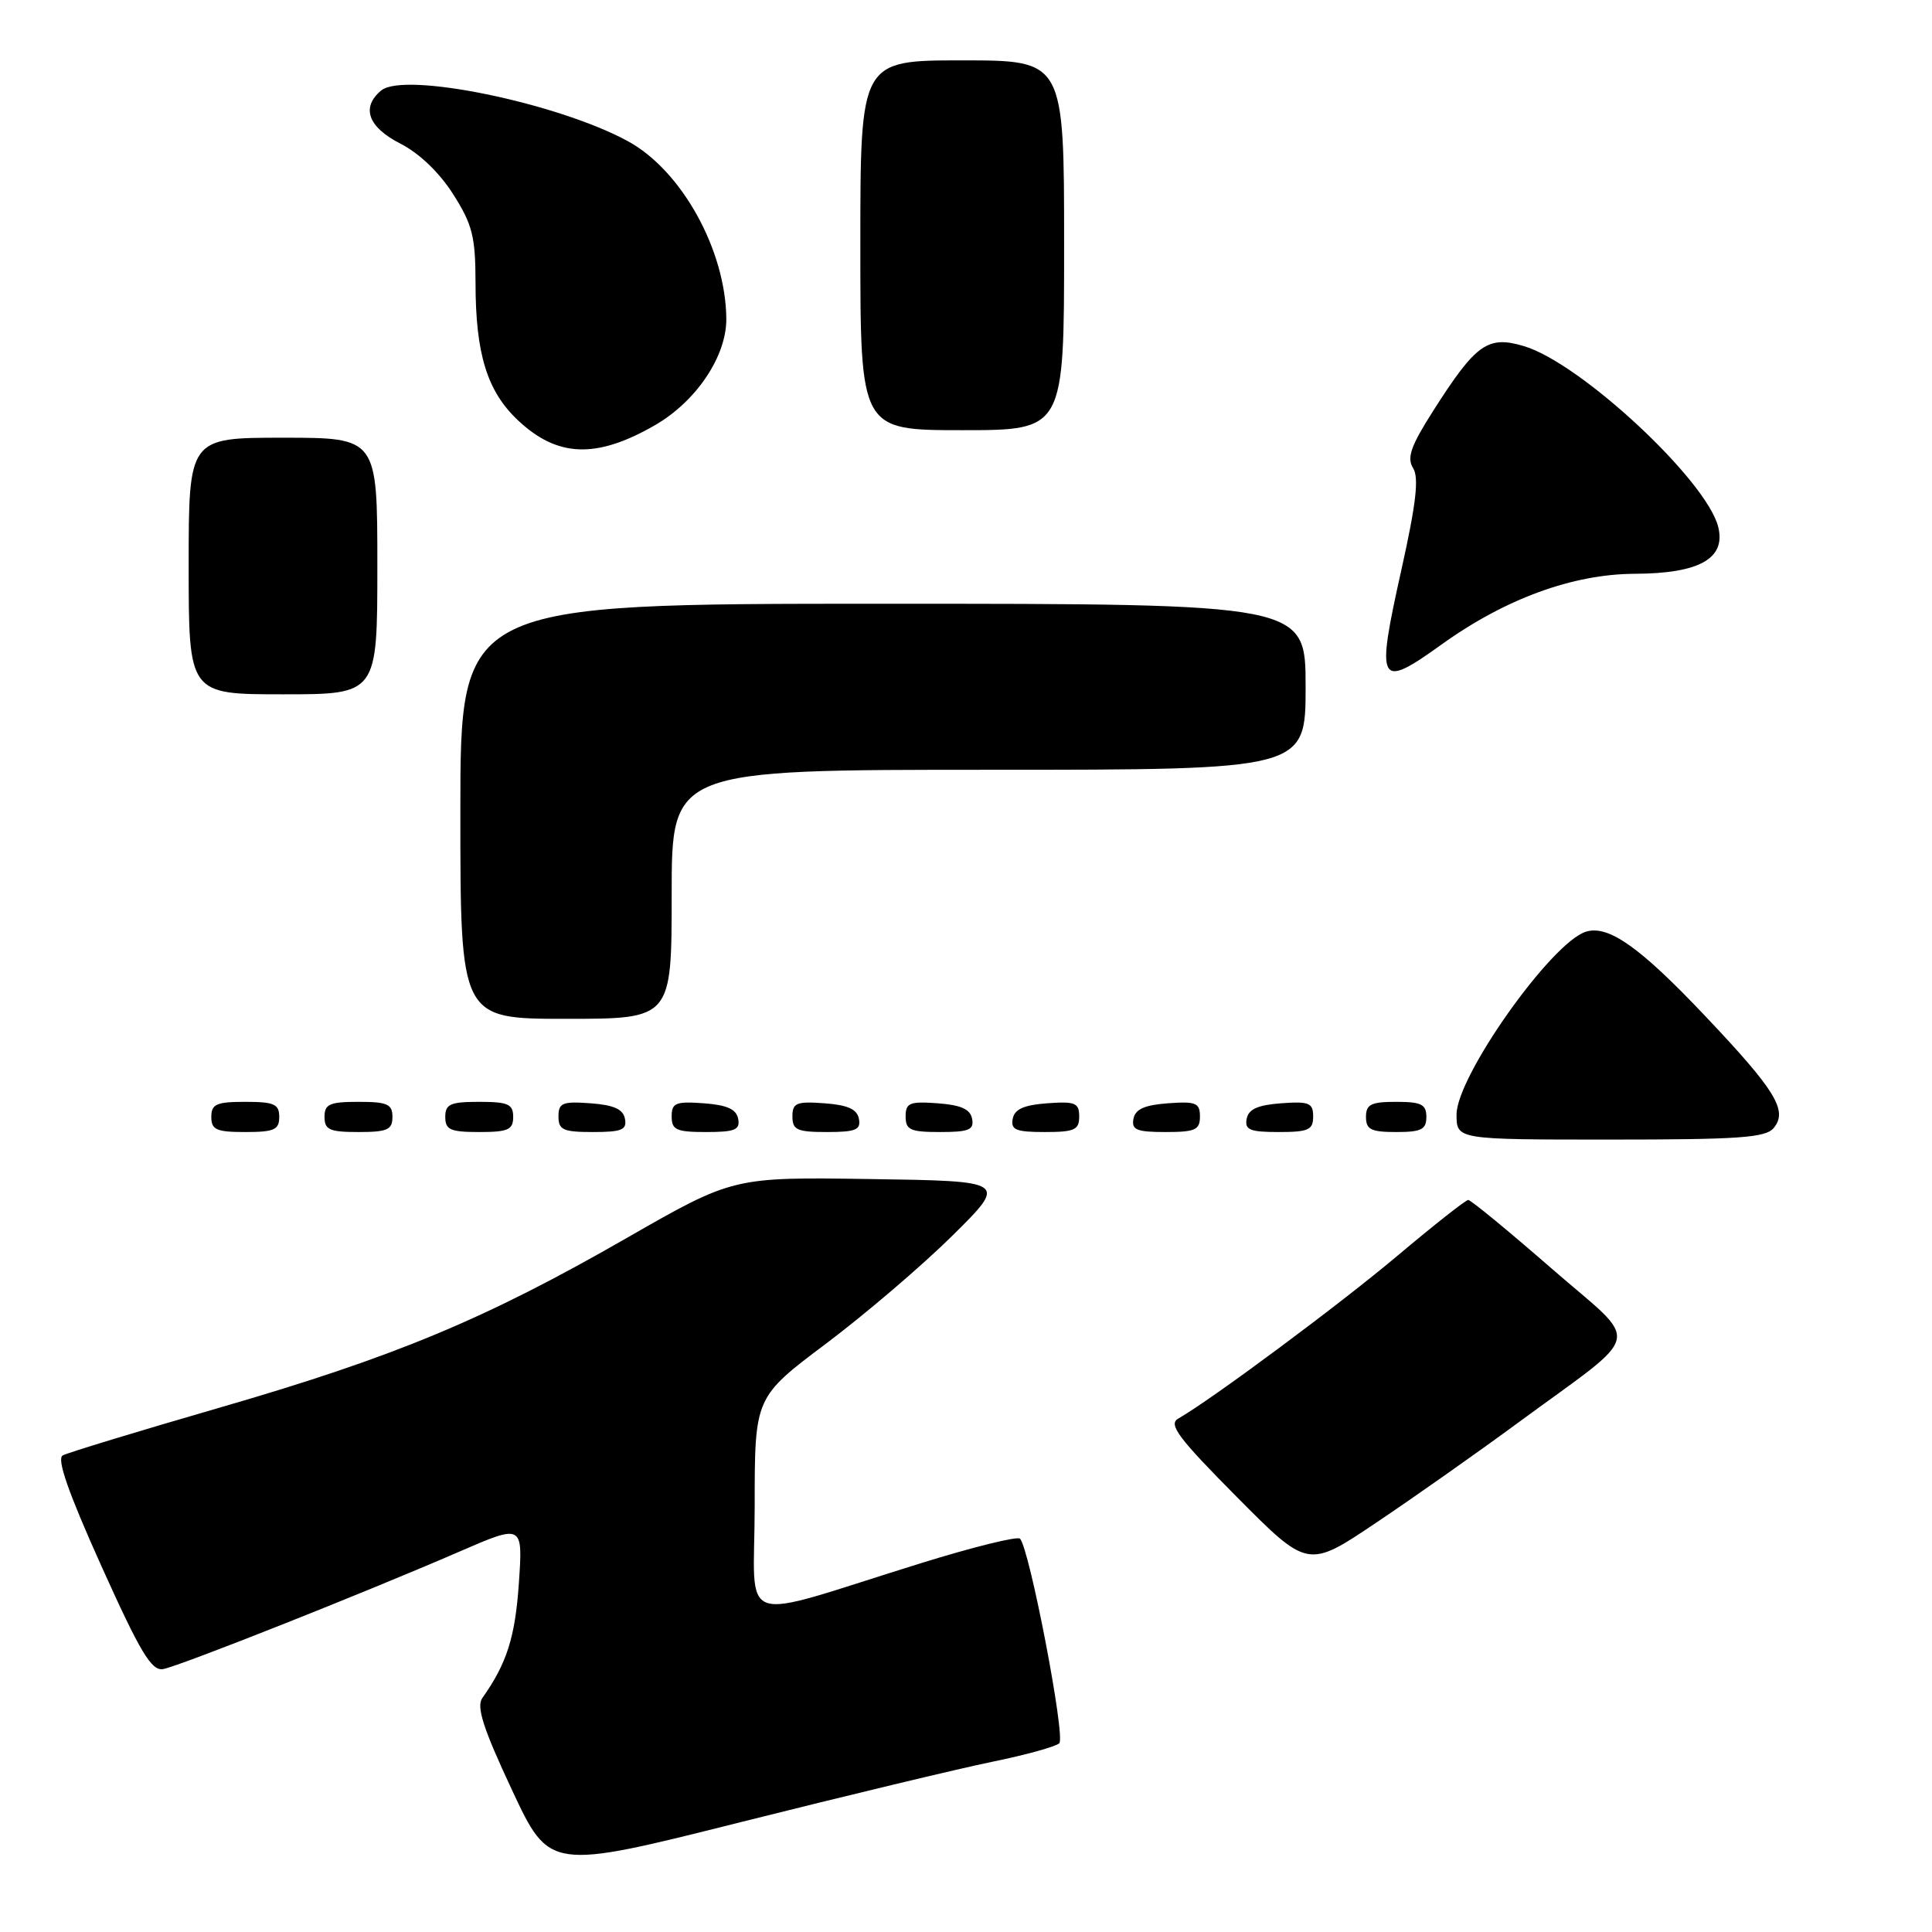 <?xml version="1.0" encoding="UTF-8" standalone="no"?>
<!DOCTYPE svg PUBLIC "-//W3C//DTD SVG 1.1//EN" "http://www.w3.org/Graphics/SVG/1.1/DTD/svg11.dtd" >
<svg xmlns="http://www.w3.org/2000/svg" xmlns:xlink="http://www.w3.org/1999/xlink" version="1.1" viewBox="0 0 256 256">
 <g >
 <path fill="currentColor"
d=" M 131.50 233.44 C 135.90 232.54 139.89 231.44 140.36 230.99 C 141.22 230.18 136.39 205.07 135.15 203.88 C 134.79 203.54 128.88 205.00 122.00 207.14 C 97.03 214.89 100.00 215.92 100.00 199.52 C 100.00 185.14 100.00 185.14 109.48 178.02 C 114.69 174.10 122.23 167.66 126.23 163.70 C 133.50 156.50 133.50 156.50 115.32 156.23 C 97.14 155.96 97.14 155.96 83.06 164.03 C 64.27 174.82 52.31 179.80 29.00 186.55 C 18.27 189.66 8.97 192.49 8.31 192.85 C 7.49 193.31 9.04 197.74 13.43 207.50 C 18.61 219.00 20.08 221.44 21.62 221.16 C 23.77 220.78 48.41 211.01 60.89 205.59 C 69.29 201.95 69.29 201.95 68.75 209.82 C 68.26 216.95 67.15 220.43 63.91 225.00 C 63.10 226.15 64.02 229.02 67.83 237.16 C 72.81 247.81 72.81 247.81 98.16 241.44 C 112.10 237.94 127.10 234.34 131.50 233.44 Z  M 201.00 188.63 C 218.12 176.03 217.57 178.51 205.58 168.07 C 199.85 163.08 194.89 159.00 194.55 159.00 C 194.22 159.00 190.02 162.31 185.22 166.35 C 177.53 172.83 160.58 185.42 156.11 187.98 C 154.78 188.74 156.15 190.56 163.90 198.37 C 173.31 207.85 173.31 207.85 182.40 201.73 C 187.41 198.37 195.78 192.47 201.00 188.63 Z  M 235.02 149.47 C 236.93 147.17 235.31 144.51 225.93 134.61 C 217.28 125.47 213.10 122.52 210.13 123.46 C 205.53 124.92 193.00 142.64 193.00 147.68 C 193.00 151.00 193.00 151.00 213.38 151.00 C 230.45 151.00 233.96 150.75 235.02 149.47 Z  M 37.00 148.00 C 37.00 146.30 36.33 146.00 32.50 146.00 C 28.67 146.00 28.00 146.30 28.00 148.00 C 28.00 149.70 28.67 150.00 32.50 150.00 C 36.33 150.00 37.00 149.70 37.00 148.00 Z  M 52.00 148.00 C 52.00 146.30 51.33 146.00 47.50 146.00 C 43.67 146.00 43.00 146.30 43.00 148.00 C 43.00 149.70 43.67 150.00 47.50 150.00 C 51.33 150.00 52.00 149.70 52.00 148.00 Z  M 68.00 148.00 C 68.00 146.30 67.33 146.00 63.50 146.00 C 59.67 146.00 59.00 146.30 59.00 148.00 C 59.00 149.70 59.67 150.00 63.50 150.00 C 67.33 150.00 68.00 149.70 68.00 148.00 Z  M 82.81 148.25 C 82.57 146.97 81.34 146.42 78.24 146.19 C 74.53 145.92 74.00 146.14 74.00 147.94 C 74.00 149.72 74.62 150.00 78.57 150.00 C 82.39 150.00 83.09 149.71 82.81 148.25 Z  M 97.81 148.25 C 97.57 146.97 96.34 146.42 93.24 146.19 C 89.53 145.92 89.00 146.14 89.00 147.94 C 89.00 149.72 89.62 150.00 93.57 150.00 C 97.39 150.00 98.09 149.71 97.81 148.25 Z  M 113.81 148.25 C 113.57 146.97 112.34 146.42 109.24 146.19 C 105.53 145.92 105.00 146.14 105.00 147.94 C 105.00 149.72 105.62 150.00 109.57 150.00 C 113.39 150.00 114.09 149.71 113.81 148.25 Z  M 128.81 148.25 C 128.57 146.97 127.34 146.42 124.24 146.19 C 120.53 145.92 120.00 146.14 120.00 147.94 C 120.00 149.72 120.62 150.00 124.57 150.00 C 128.39 150.00 129.09 149.71 128.81 148.25 Z  M 143.00 147.94 C 143.00 146.14 142.47 145.92 138.76 146.19 C 135.66 146.42 134.43 146.97 134.19 148.25 C 133.91 149.71 134.61 150.00 138.43 150.00 C 142.38 150.00 143.00 149.72 143.00 147.94 Z  M 159.00 147.94 C 159.00 146.14 158.47 145.92 154.76 146.19 C 151.66 146.42 150.43 146.97 150.19 148.25 C 149.91 149.71 150.61 150.00 154.43 150.00 C 158.38 150.00 159.00 149.72 159.00 147.94 Z  M 174.00 147.94 C 174.00 146.14 173.47 145.92 169.76 146.19 C 166.66 146.42 165.43 146.97 165.19 148.25 C 164.91 149.71 165.61 150.00 169.43 150.00 C 173.38 150.00 174.00 149.72 174.00 147.94 Z  M 189.00 148.00 C 189.00 146.33 188.33 146.00 185.00 146.00 C 181.67 146.00 181.00 146.33 181.00 148.00 C 181.00 149.67 181.67 150.00 185.00 150.00 C 188.33 150.00 189.00 149.67 189.00 148.00 Z  M 89.00 118.50 C 89.00 102.00 89.00 102.00 131.00 102.00 C 173.00 102.00 173.00 102.00 173.00 91.00 C 173.00 80.00 173.00 80.00 117.00 80.00 C 61.00 80.00 61.00 80.00 61.00 107.50 C 61.00 135.00 61.00 135.00 75.00 135.00 C 89.00 135.00 89.00 135.00 89.00 118.50 Z  M 50.00 75.00 C 50.00 58.00 50.00 58.00 37.50 58.00 C 25.00 58.00 25.00 58.00 25.00 75.00 C 25.00 92.00 25.00 92.00 37.50 92.00 C 50.00 92.00 50.00 92.00 50.00 75.00 Z  M 191.00 85.41 C 199.44 79.34 208.41 76.06 216.64 76.03 C 225.19 75.99 228.72 74.00 227.67 69.81 C 226.11 63.62 209.46 48.12 201.95 45.87 C 197.14 44.43 195.59 45.52 189.93 54.40 C 186.94 59.09 186.39 60.65 187.24 62.02 C 188.04 63.30 187.65 66.71 185.69 75.51 C 182.29 90.76 182.64 91.41 191.00 85.41 Z  M 86.77 56.35 C 92.26 53.19 96.28 47.20 96.24 42.24 C 96.17 33.15 90.32 22.58 83.20 18.71 C 73.88 13.63 53.56 9.46 50.51 11.99 C 47.82 14.23 48.76 16.84 53.05 19.03 C 55.55 20.30 58.24 22.88 60.05 25.74 C 62.60 29.75 63.00 31.36 63.01 37.45 C 63.01 46.87 64.54 51.83 68.61 55.67 C 73.85 60.62 79.02 60.81 86.77 56.35 Z  M 141.00 32.50 C 141.00 8.00 141.00 8.00 127.50 8.00 C 114.00 8.00 114.00 8.00 114.00 32.50 C 114.00 57.00 114.00 57.00 127.50 57.00 C 141.00 57.00 141.00 57.00 141.00 32.50 Z "/>
</g>
</svg>